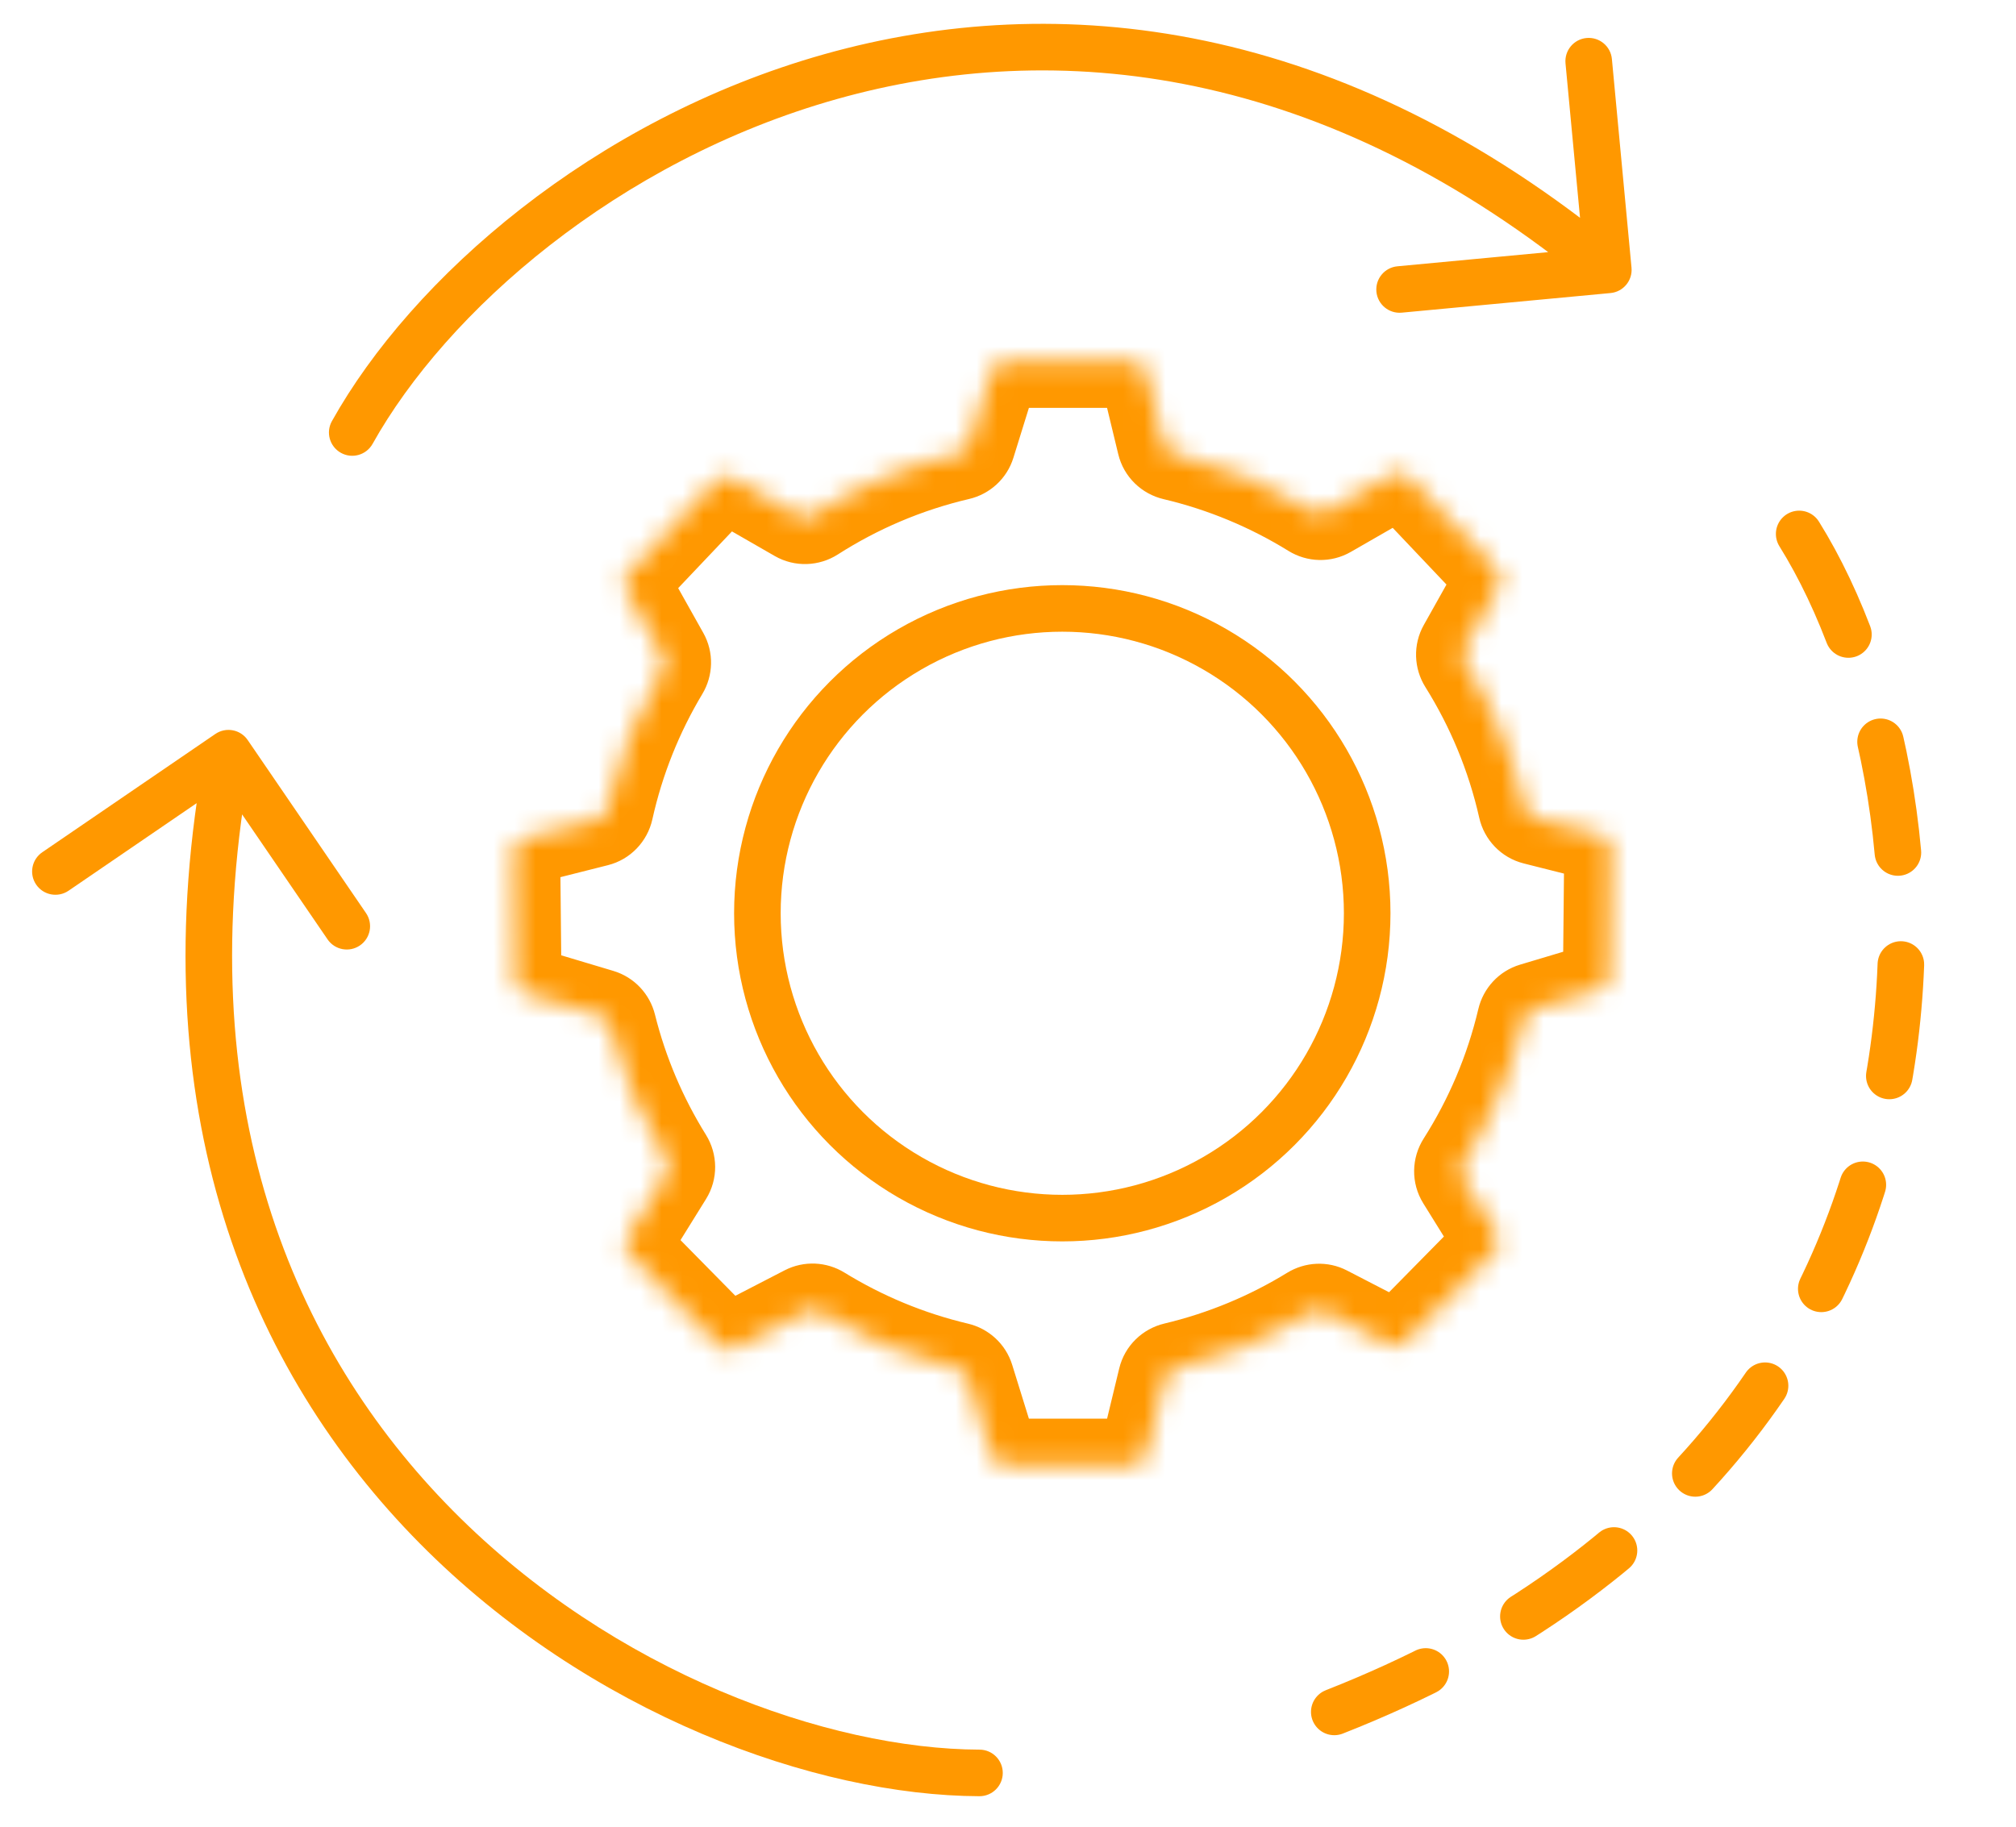 <svg width="96" height="87" viewBox="0 0 96 87" fill="none" xmlns="http://www.w3.org/2000/svg">
<circle cx="50.585" cy="43.496" r="14.519" stroke="#FF9800" stroke-width="2.218"/>
<mask id="path-2-inside-1_264_1780" fill="white">
<path fill-rule="evenodd" clip-rule="evenodd" d="M47.852 17.208C47.56 17.208 47.301 17.398 47.215 17.678L46.139 21.147C46.067 21.377 45.877 21.55 45.642 21.605C43.142 22.189 40.803 23.193 38.703 24.537C38.49 24.674 38.218 24.683 37.999 24.557L34.903 22.778C34.635 22.624 34.298 22.673 34.086 22.897L29.898 27.313C29.697 27.525 29.657 27.844 29.8 28.099L31.556 31.228C31.675 31.441 31.668 31.701 31.543 31.91C30.329 33.935 29.425 36.167 28.899 38.541C28.843 38.792 28.653 38.993 28.404 39.056L24.961 39.924C24.662 39.999 24.454 40.27 24.457 40.578L24.517 46.663C24.52 46.956 24.713 47.212 24.993 47.296L28.573 48.368C28.803 48.436 28.977 48.623 29.035 48.856C29.605 51.135 30.524 53.276 31.732 55.219C31.869 55.439 31.872 55.717 31.736 55.936L29.877 58.929C29.714 59.191 29.752 59.53 29.968 59.75L34.239 64.086C34.444 64.294 34.761 64.344 35.02 64.21L38.384 62.472C38.595 62.363 38.848 62.375 39.051 62.5C41.044 63.725 43.244 64.647 45.586 65.201C45.82 65.256 46.009 65.429 46.08 65.659L47.215 69.316C47.301 69.595 47.56 69.785 47.852 69.785H53.938C54.246 69.785 54.514 69.574 54.587 69.275L55.452 65.695C55.512 65.446 55.709 65.255 55.958 65.196C58.286 64.642 60.474 63.725 62.457 62.508C62.66 62.384 62.913 62.371 63.124 62.481L66.142 64.04C66.402 64.175 66.719 64.124 66.924 63.916L71.195 59.58C71.411 59.36 71.449 59.021 71.286 58.759L69.658 56.139C69.52 55.917 69.525 55.636 69.666 55.416C70.987 53.34 71.976 51.031 72.557 48.566C72.612 48.329 72.788 48.138 73.021 48.069L76.169 47.126C76.449 47.042 76.642 46.786 76.645 46.493L76.706 40.408C76.709 40.1 76.5 39.829 76.201 39.754L73.099 38.971C72.85 38.909 72.661 38.709 72.604 38.46C72.043 35.972 71.068 33.642 69.754 31.544C69.623 31.334 69.613 31.068 69.735 30.851L71.374 27.929C71.517 27.674 71.477 27.355 71.276 27.143L67.088 22.727C66.876 22.503 66.539 22.454 66.272 22.608L63.216 24.364C63 24.488 62.733 24.481 62.52 24.35C60.508 23.106 58.284 22.171 55.914 21.613C55.665 21.554 55.468 21.363 55.407 21.114L54.587 17.718C54.514 17.419 54.246 17.208 53.938 17.208H47.852Z"/>
</mask>
<path d="M54.587 17.718L56.743 17.197L54.587 17.718ZM55.914 21.613L55.406 23.772L55.914 21.613ZM55.407 21.114L57.564 20.593L55.407 21.114ZM63.216 24.364L64.322 26.287L63.216 24.364ZM62.52 24.35L61.354 26.237L62.52 24.35ZM67.088 22.727L68.698 21.201L67.088 22.727ZM66.272 22.608L67.377 24.531L66.272 22.608ZM71.374 27.929L69.439 26.844L71.374 27.929ZM71.276 27.143L72.886 25.617L71.276 27.143ZM69.754 31.544L71.635 30.367L69.754 31.544ZM73.099 38.971L72.556 41.122L73.099 38.971ZM72.604 38.46L70.44 38.948L72.604 38.46ZM76.706 40.408L78.924 40.43L76.706 40.408ZM76.201 39.754L76.744 37.603L76.201 39.754ZM76.169 47.126L75.533 45.001L76.169 47.126ZM76.645 46.493L74.427 46.471L76.645 46.493ZM72.557 48.566L70.397 48.057L72.557 48.566ZM73.021 48.069L73.657 50.194L73.021 48.069ZM69.666 55.416L67.794 54.225L69.666 55.416ZM71.195 59.58L72.775 61.136L71.195 59.58ZM71.286 58.759L69.402 59.93L71.286 58.759ZM66.142 64.04L67.161 62.07L66.142 64.04ZM66.924 63.916L65.344 62.359L66.924 63.916ZM62.457 62.508L63.618 64.399L62.457 62.508ZM63.124 62.481L62.106 64.451L63.124 62.481ZM55.452 65.695L53.296 65.174L55.452 65.695ZM55.958 65.196L55.445 63.037L55.958 65.196ZM47.215 69.316L49.334 68.658L47.215 69.316ZM45.586 65.201L46.097 63.042L45.586 65.201ZM46.08 65.659L48.199 65.001L46.08 65.659ZM38.384 62.472L39.402 64.443L38.384 62.472ZM39.051 62.5L37.889 64.39L39.051 62.5ZM34.239 64.086L35.819 62.529L34.239 64.086ZM35.02 64.21L36.039 66.181L35.02 64.21ZM29.877 58.929L27.992 57.759L29.877 58.929ZM29.968 59.75L31.549 58.193L29.968 59.75ZM31.732 55.219L33.616 54.047L31.732 55.219ZM31.736 55.936L33.62 57.107L31.736 55.936ZM28.573 48.368L27.937 50.493L28.573 48.368ZM24.993 47.296L24.357 49.421L24.993 47.296ZM24.961 39.924L24.419 37.773L24.961 39.924ZM28.899 38.541L26.733 38.061L28.899 38.541ZM28.404 39.056L27.862 36.904L28.404 39.056ZM29.898 27.313L28.288 25.787L29.898 27.313ZM29.8 28.099L27.866 29.184L29.8 28.099ZM38.703 24.537L39.9 26.405L38.703 24.537ZM37.999 24.557L39.104 22.634L37.999 24.557ZM46.139 21.147L48.257 21.804L46.139 21.147ZM45.642 21.605L46.148 23.765L45.642 21.605ZM48.257 21.804L49.334 18.335L45.096 17.02L44.02 20.489L48.257 21.804ZM39.9 26.405C41.791 25.194 43.897 24.291 46.148 23.765L45.138 19.445C42.387 20.088 39.815 21.191 37.507 22.669L39.9 26.405ZM33.797 24.701L36.893 26.481L39.104 22.634L36.008 20.854L33.797 24.701ZM31.508 28.84L35.696 24.423L32.476 21.371L28.288 25.787L31.508 28.84ZM33.49 30.143L31.735 27.014L27.866 29.184L29.621 32.314L33.49 30.143ZM31.065 39.021C31.539 36.885 32.352 34.875 33.445 33.051L29.64 30.769C28.306 32.995 27.312 35.45 26.733 38.061L31.065 39.021ZM25.504 42.075L28.947 41.206L27.862 36.904L24.419 37.773L25.504 42.075ZM26.736 46.641L26.675 40.556L22.239 40.6L22.299 46.685L26.736 46.641ZM29.209 46.242L25.63 45.171L24.357 49.421L27.937 50.493L29.209 46.242ZM33.616 54.047C32.527 52.297 31.7 50.37 31.188 48.318L26.883 49.393C27.51 51.901 28.52 54.255 29.848 56.391L33.616 54.047ZM31.761 60.1L33.62 57.107L29.851 54.766L27.992 57.759L31.761 60.1ZM35.819 62.529L31.549 58.193L28.387 61.306L32.658 65.642L35.819 62.529ZM37.365 60.501L34.002 62.239L36.039 66.181L39.402 64.443L37.365 60.501ZM46.097 63.042C43.989 62.544 42.008 61.714 40.213 60.61L37.889 64.39C40.08 65.736 42.499 66.75 45.075 67.36L46.097 63.042ZM49.334 68.658L48.199 65.001L43.962 66.316L45.096 69.973L49.334 68.658ZM53.938 67.567H47.852V72.004H53.938V67.567ZM53.296 65.174L52.431 68.754L56.743 69.796L57.608 66.216L53.296 65.174ZM61.297 60.617C59.51 61.714 57.541 62.539 55.445 63.037L56.471 67.354C59.032 66.745 61.438 65.737 63.618 64.399L61.297 60.617ZM67.161 62.07L64.143 60.51L62.106 64.451L65.124 66.011L67.161 62.07ZM69.614 58.023L65.344 62.359L68.504 65.472L72.775 61.136L69.614 58.023ZM67.774 57.31L69.402 59.93L73.17 57.589L71.543 54.968L67.774 57.31ZM70.397 48.057C69.874 50.276 68.984 52.354 67.794 54.225L71.537 56.607C72.989 54.325 74.077 51.787 74.716 49.074L70.397 48.057ZM75.533 45.001L72.385 45.943L73.657 50.194L76.805 49.251L75.533 45.001ZM74.487 40.386L74.427 46.471L78.863 46.515L78.924 40.43L74.487 40.386ZM72.556 41.122L75.659 41.905L76.744 37.603L73.641 36.82L72.556 41.122ZM67.874 32.721C69.057 34.611 69.935 36.709 70.44 38.948L74.768 37.971C74.151 35.235 73.078 32.672 71.635 30.367L67.874 32.721ZM69.439 26.844L67.8 29.766L71.67 31.937L73.309 29.014L69.439 26.844ZM65.479 24.253L69.666 28.67L72.886 25.617L68.698 21.201L65.479 24.253ZM64.322 26.287L67.377 24.531L65.166 20.684L62.111 22.441L64.322 26.287ZM55.406 23.772C57.538 24.275 59.541 25.116 61.354 26.237L63.687 22.463C61.475 21.095 59.029 20.068 56.423 19.454L55.406 23.772ZM52.431 18.24L53.251 21.635L57.564 20.593L56.743 17.197L52.431 18.24ZM47.852 19.426H53.938V14.99H47.852V19.426ZM56.743 17.197C56.43 15.902 55.271 14.99 53.938 14.99V19.426C53.222 19.426 52.599 18.936 52.431 18.24L56.743 17.197ZM56.423 19.454C56.965 19.581 57.422 20.006 57.564 20.593L53.251 21.635C53.513 22.72 54.366 23.527 55.406 23.772L56.423 19.454ZM62.111 22.441C62.62 22.148 63.225 22.177 63.687 22.463L61.354 26.237C62.24 26.785 63.379 26.829 64.322 26.287L62.111 22.441ZM68.698 21.201C67.781 20.234 66.322 20.02 65.166 20.684L67.377 24.531C66.756 24.888 65.972 24.773 65.479 24.253L68.698 21.201ZM73.309 29.014C73.927 27.911 73.756 26.534 72.886 25.617L69.666 28.67C69.199 28.177 69.107 27.436 69.439 26.844L73.309 29.014ZM71.635 30.367C71.922 30.825 71.956 31.426 71.67 31.937L67.8 29.766C67.271 30.709 67.324 31.842 67.874 32.721L71.635 30.367ZM73.641 36.82C74.226 36.968 74.646 37.429 74.768 37.971L70.44 38.948C70.675 39.99 71.474 40.849 72.556 41.122L73.641 36.82ZM78.924 40.43C78.937 39.097 78.036 37.929 76.744 37.603L75.659 41.905C74.964 41.73 74.48 41.102 74.487 40.386L78.924 40.43ZM76.805 49.251C78.017 48.889 78.851 47.78 78.863 46.515L74.427 46.471C74.433 45.792 74.882 45.196 75.533 45.001L76.805 49.251ZM74.716 49.074C74.595 49.589 74.206 50.029 73.657 50.194L72.385 45.943C71.371 46.247 70.63 47.069 70.397 48.057L74.716 49.074ZM71.543 54.968C71.867 55.491 71.842 56.128 71.537 56.607L67.794 54.225C67.209 55.144 67.174 56.343 67.774 57.31L71.543 54.968ZM72.775 61.136C73.71 60.187 73.874 58.721 73.17 57.589L69.402 59.93C69.024 59.322 69.112 58.533 69.614 58.023L72.775 61.136ZM65.124 66.011C66.247 66.592 67.617 66.373 68.504 65.472L65.344 62.359C65.82 61.875 66.557 61.758 67.161 62.07L65.124 66.011ZM63.618 64.399C63.176 64.67 62.603 64.709 62.106 64.451L64.143 60.51C63.223 60.034 62.144 60.098 61.297 60.617L63.618 64.399ZM57.608 66.216C57.467 66.802 57.011 67.225 56.471 67.354L55.445 63.037C54.407 63.284 53.557 64.091 53.296 65.174L57.608 66.216ZM53.938 72.004C55.271 72.004 56.43 71.091 56.743 69.796L52.431 68.754C52.599 68.057 53.222 67.567 53.938 67.567V72.004ZM45.096 69.973C45.471 71.18 46.588 72.004 47.852 72.004V67.567C48.532 67.567 49.132 68.009 49.334 68.658L45.096 69.973ZM45.075 67.36C44.566 67.239 44.129 66.857 43.962 66.316L48.199 65.001C47.889 64.001 47.073 63.273 46.097 63.042L45.075 67.36ZM39.402 64.443C38.904 64.7 38.331 64.661 37.889 64.39L40.213 60.61C39.366 60.089 38.286 60.026 37.365 60.501L39.402 64.443ZM32.658 65.642C33.545 66.543 34.916 66.761 36.039 66.181L34.002 62.239C34.606 61.928 35.342 62.045 35.819 62.529L32.658 65.642ZM27.992 57.759C27.289 58.891 27.452 60.357 28.387 61.306L31.549 58.193C32.051 58.703 32.139 59.492 31.761 60.1L27.992 57.759ZM29.848 56.391C29.552 55.913 29.53 55.283 29.851 54.766L33.62 57.107C34.215 56.15 34.186 54.964 33.616 54.047L29.848 56.391ZM27.937 50.493C27.396 50.331 27.01 49.899 26.883 49.393L31.188 48.318C30.945 47.347 30.21 46.542 29.209 46.242L27.937 50.493ZM22.299 46.685C22.312 47.95 23.146 49.059 24.357 49.421L25.63 45.171C26.281 45.366 26.729 45.962 26.736 46.641L22.299 46.685ZM24.419 37.773C23.127 38.099 22.226 39.267 22.239 40.6L26.675 40.556C26.682 41.272 26.198 41.9 25.504 42.075L24.419 37.773ZM26.733 38.061C26.854 37.516 27.274 37.053 27.862 36.904L28.947 41.206C30.032 40.933 30.833 40.068 31.065 39.021L26.733 38.061ZM29.621 32.314C29.34 31.813 29.368 31.224 29.64 30.769L33.445 33.051C33.969 32.178 34.01 31.069 33.49 30.143L29.621 32.314ZM28.288 25.787C27.418 26.704 27.247 28.081 27.866 29.184L31.735 27.014C32.068 27.606 31.976 28.346 31.508 28.84L28.288 25.787ZM36.008 20.854C34.853 20.19 33.393 20.404 32.476 21.371L35.696 24.423C35.203 24.943 34.418 25.058 33.797 24.701L36.008 20.854ZM37.507 22.669C37.971 22.372 38.587 22.337 39.104 22.634L36.893 26.481C37.85 27.031 39.009 26.976 39.9 26.405L37.507 22.669ZM49.334 18.335C49.132 18.984 48.532 19.426 47.852 19.426V14.99C46.588 14.99 45.471 15.813 45.096 17.02L49.334 18.335ZM44.02 20.489C44.188 19.947 44.627 19.564 45.138 19.445L46.148 23.765C47.127 23.536 47.946 22.807 48.257 21.804L44.02 20.489Z" fill="#FF9800" mask="url(#path-2-inside-1_264_1780)"/>
<path d="M15.805 20.058C15.506 20.593 15.698 21.268 16.233 21.567C16.767 21.866 17.443 21.674 17.742 21.14L15.805 20.058ZM76.69 13.957C77.3 13.9 77.748 13.359 77.691 12.749L76.757 2.81C76.7 2.201 76.159 1.753 75.549 1.81C74.939 1.867 74.491 2.408 74.548 3.018L75.379 11.853L66.544 12.683C65.934 12.74 65.486 13.281 65.543 13.891C65.601 14.501 66.142 14.949 66.752 14.891L76.69 13.957ZM17.742 21.14C21.246 14.865 29.378 7.665 39.852 4.718C50.256 1.79 63.006 3.046 75.879 13.707L77.294 11.999C63.855 0.869 50.351 -0.541 39.251 2.582C28.224 5.686 19.605 13.255 15.805 20.058L17.742 21.14Z" fill="#FF9800"/>
<path d="M85.675 25.43C93.591 38.146 95.334 69.036 63.537 81.533" stroke="#FF9800" stroke-width="2.218" stroke-linecap="round" stroke-dasharray="5.34 5.34"/>
<path d="M46.638 85.548C47.25 85.55 47.749 85.055 47.751 84.443C47.753 83.83 47.258 83.332 46.645 83.33L46.638 85.548ZM11.795 35.246C11.45 34.741 10.759 34.611 10.254 34.957L2.013 40.59C1.507 40.936 1.377 41.626 1.723 42.132C2.069 42.638 2.759 42.767 3.265 42.422L10.59 37.414L15.598 44.739C15.943 45.245 16.634 45.375 17.139 45.029C17.645 44.683 17.775 43.993 17.429 43.487L11.795 35.246ZM46.645 83.33C39.458 83.305 29.22 79.681 21.565 71.947C13.963 64.266 8.882 52.505 11.97 36.077L9.79 35.667C6.567 52.817 11.878 65.313 19.989 73.508C28.048 81.65 38.846 85.521 46.638 85.548L46.645 83.33Z" fill="#FF9800"/>
</svg>

